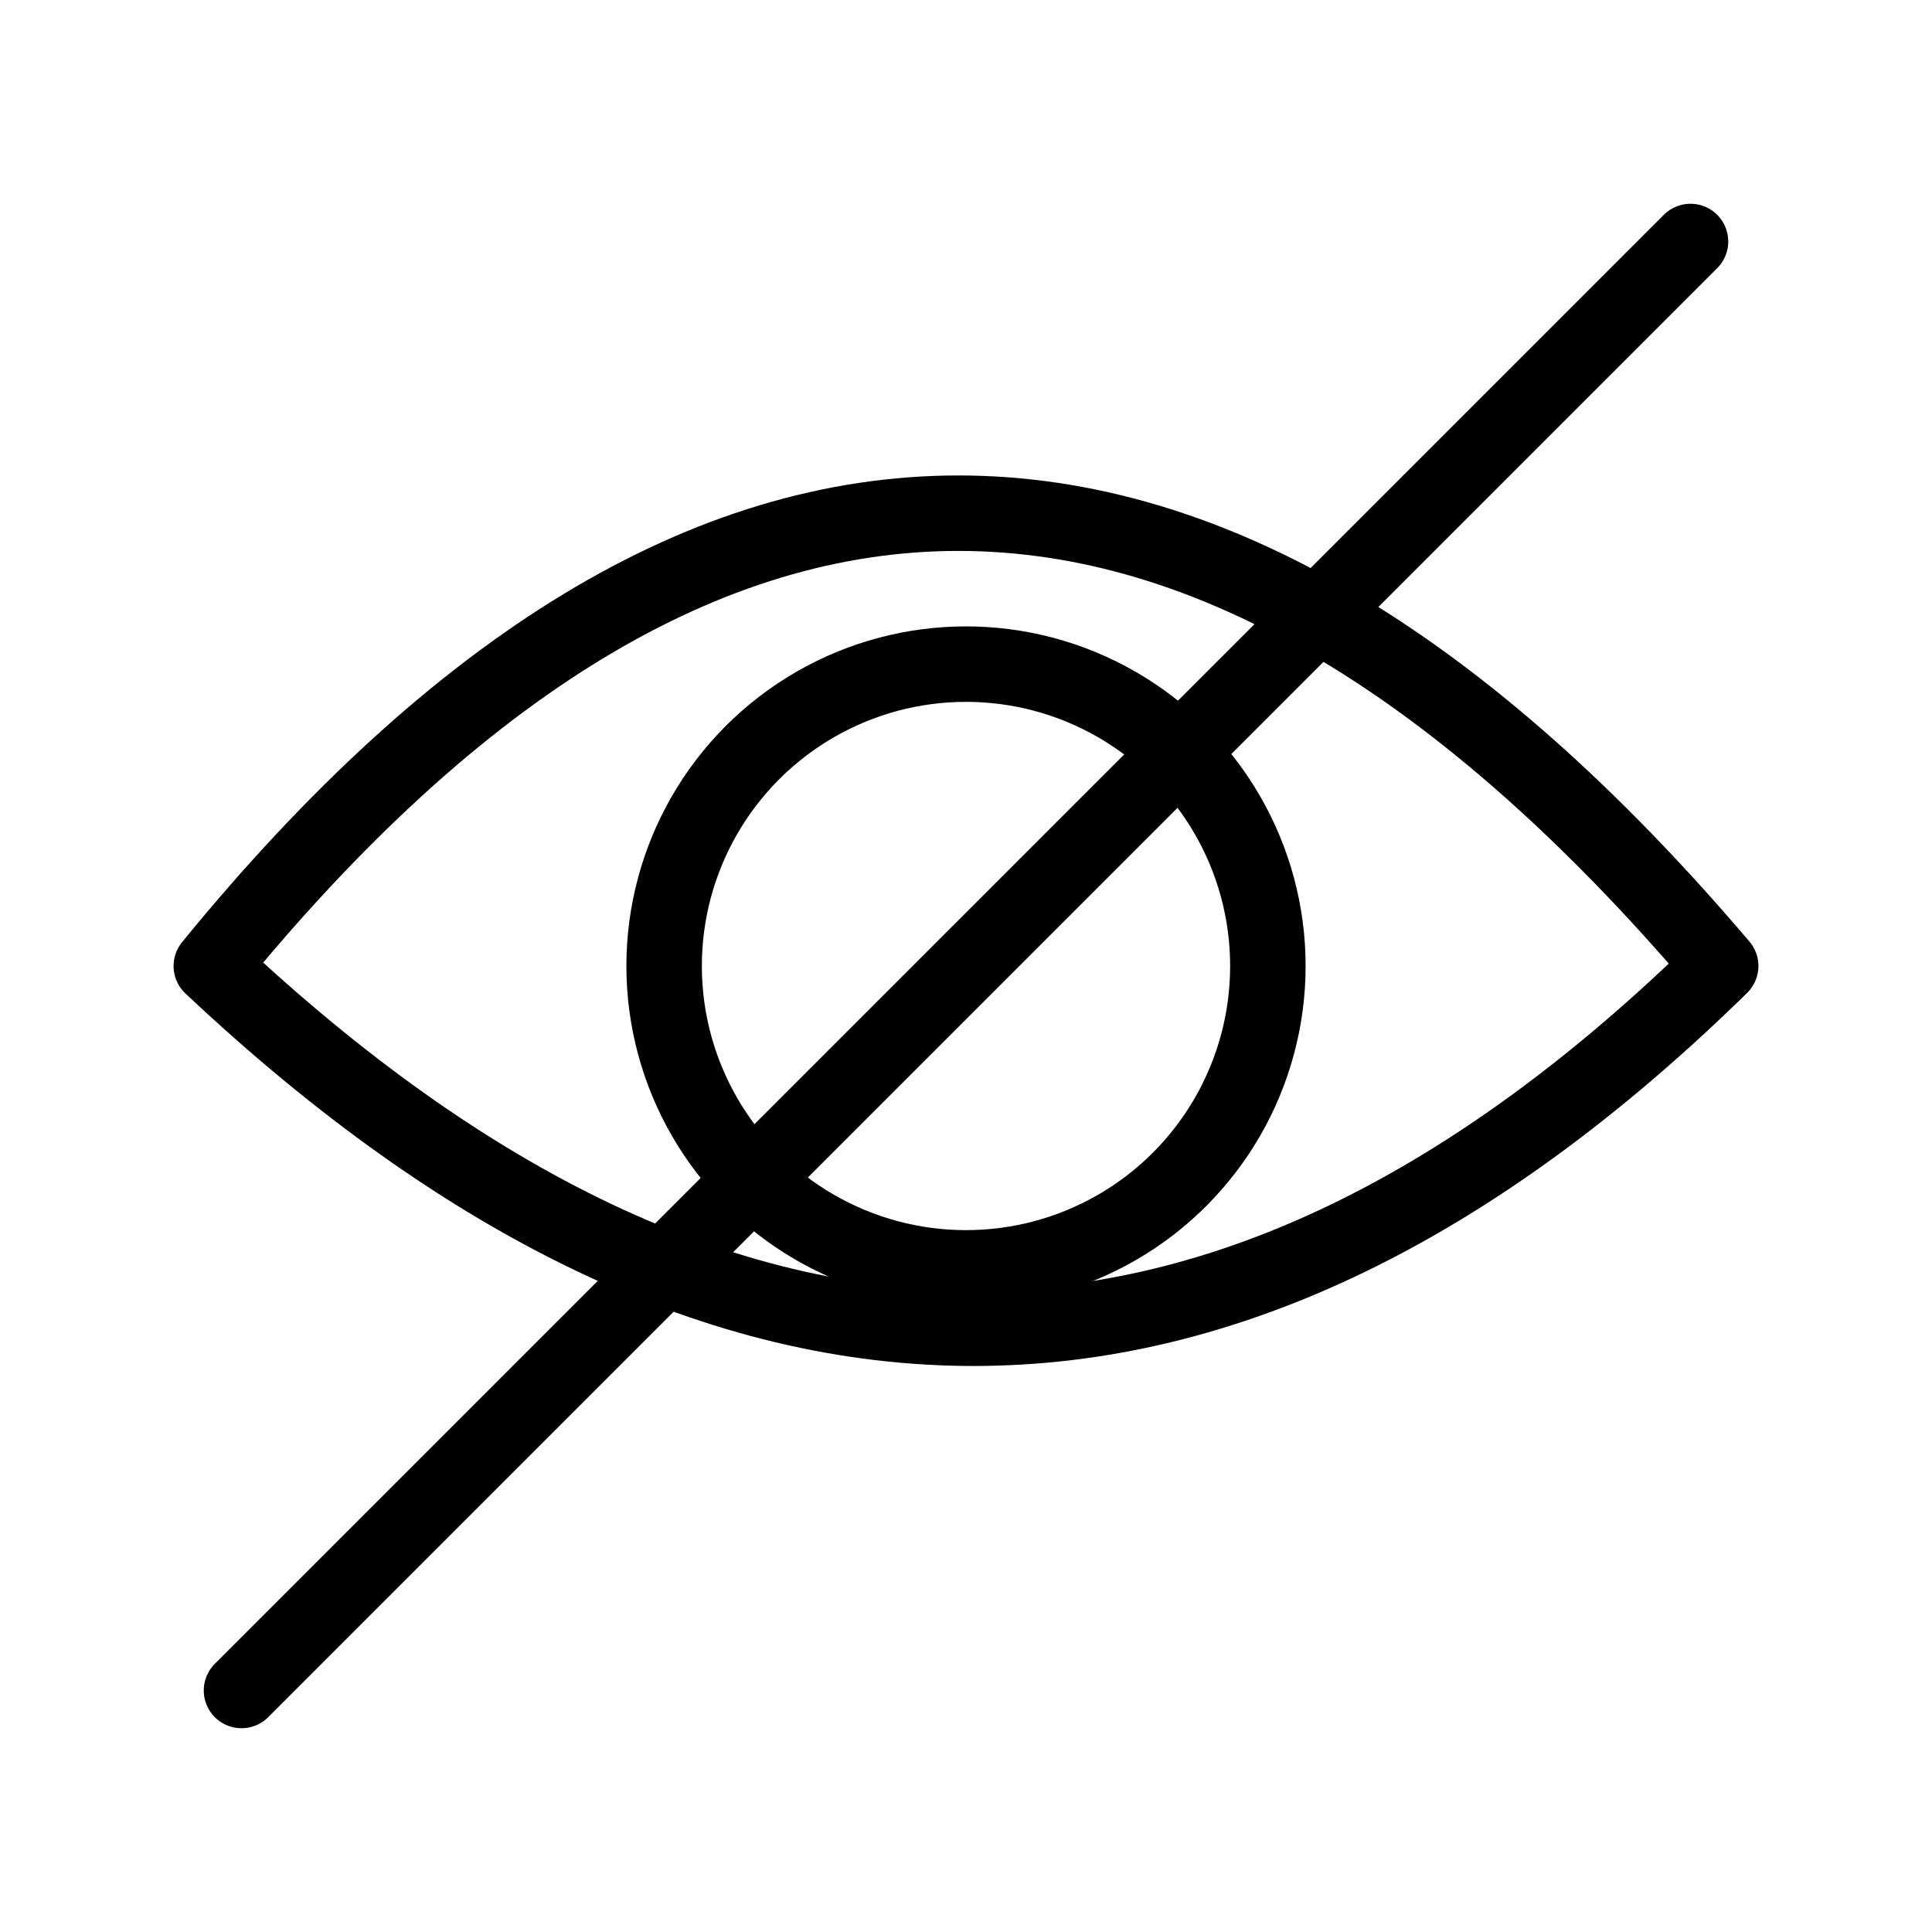 <svg xmlns="http://www.w3.org/2000/svg" viewBox="0 0 128 128" fill="none" stroke="#000" stroke-width="5" stroke-linejoin="round" stroke-linecap="round"><circle cx="64" cy="64" r="20"/><path d="M16 112l96-96M14 64q51 48 100 0Q63 4 14 64"/></svg>
